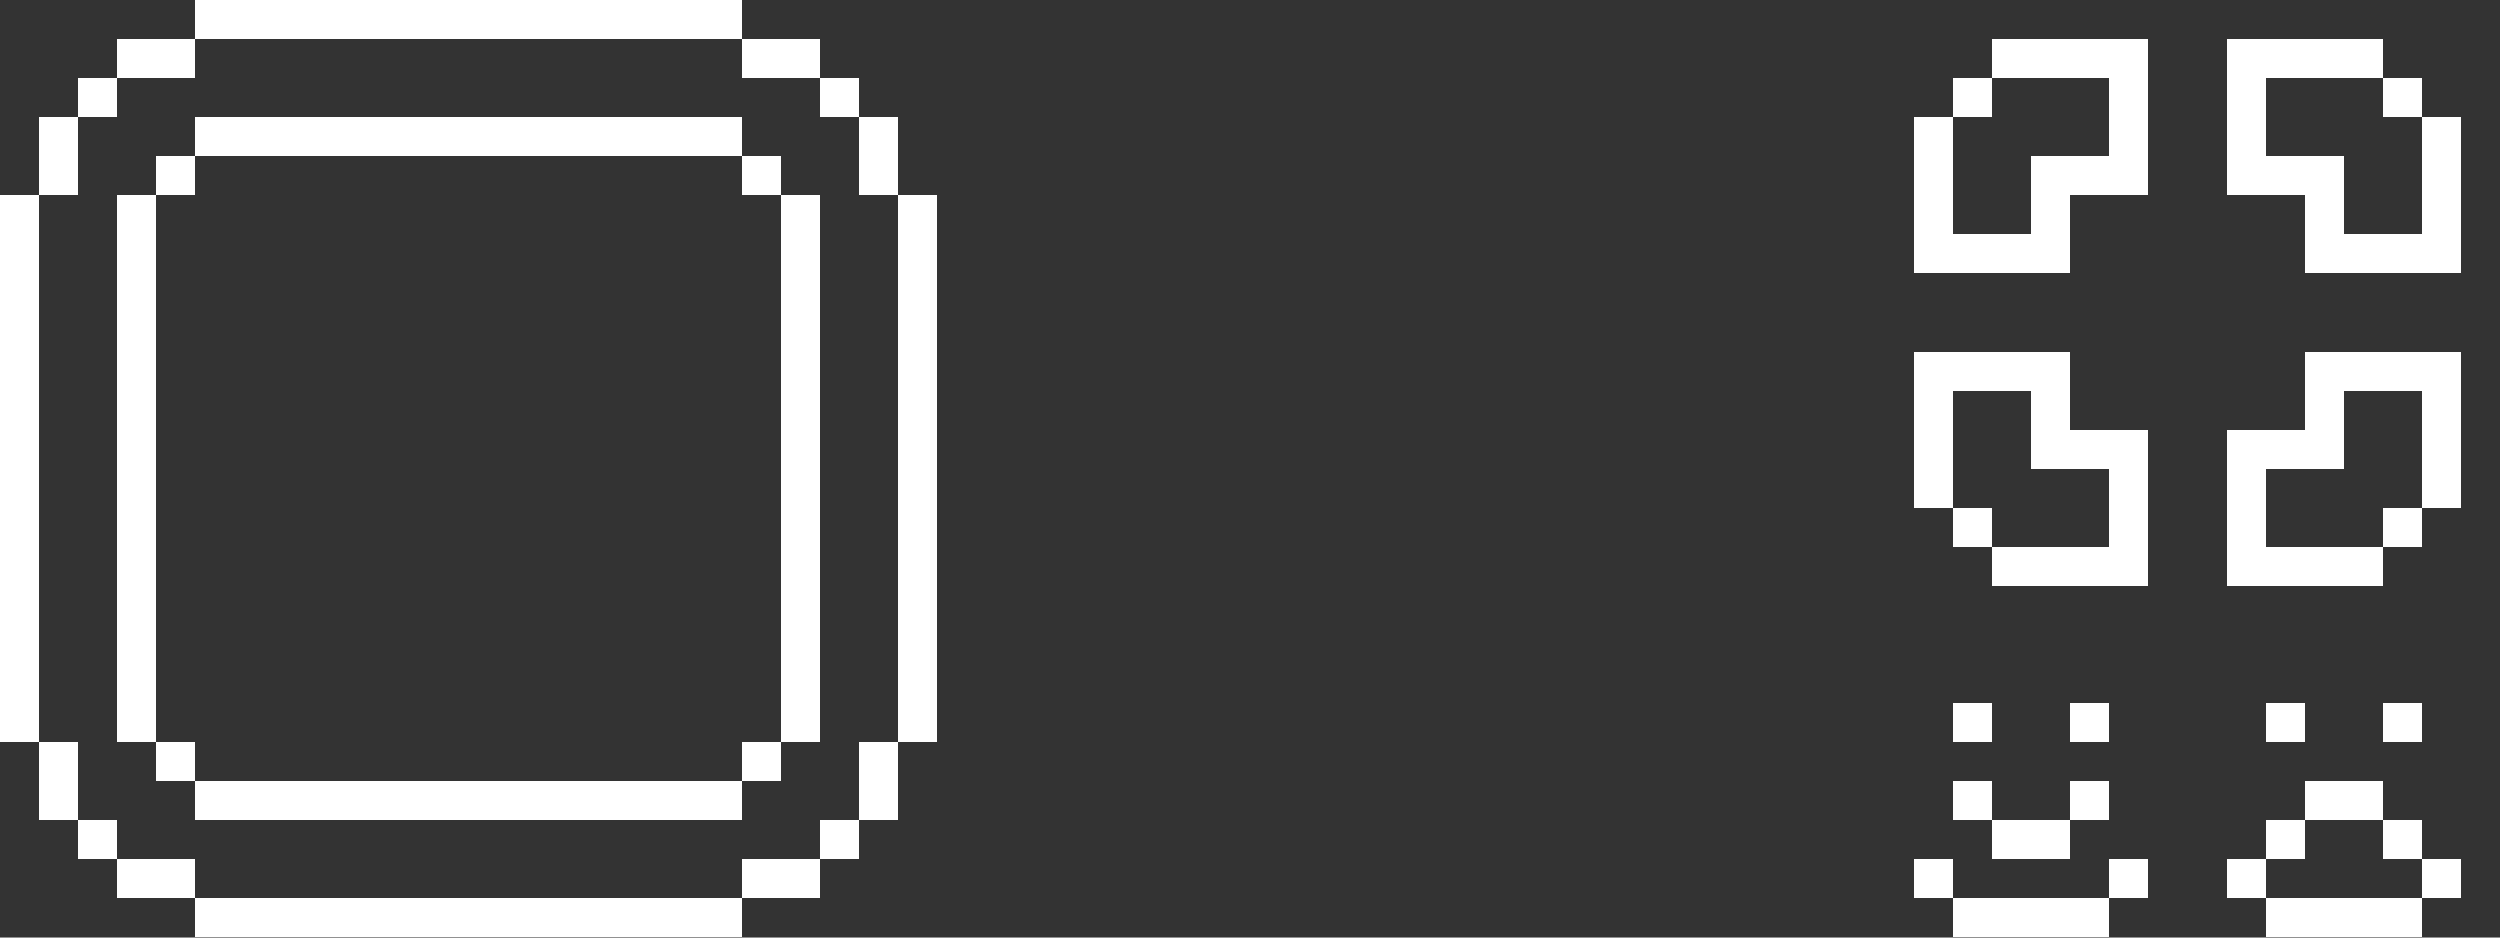 <?xml version="1.0" encoding="utf-8" ?>
<svg baseProfile="full" height="96px" version="1.1" width="256px" xmlns="http://www.w3.org/2000/svg" xmlns:ev="http://www.w3.org/2001/xml-events" xmlns:xlink="http://www.w3.org/1999/xlink"><rect width="100%" height="100%" fill="#333333" stroke="none"/><defs /><rect fill="rgb(255,255,255)" height="4px" shape-rendering="crispEdges" width="4px" x="0px" y="20px" /><rect fill="rgb(255,255,255)" height="4px" shape-rendering="crispEdges" width="4px" x="0px" y="24px" /><rect fill="rgb(255,255,255)" height="4px" shape-rendering="crispEdges" width="4px" x="0px" y="28px" /><rect fill="rgb(255,255,255)" height="4px" shape-rendering="crispEdges" width="4px" x="0px" y="32px" /><rect fill="rgb(255,255,255)" height="4px" shape-rendering="crispEdges" width="4px" x="0px" y="36px" /><rect fill="rgb(255,255,255)" height="4px" shape-rendering="crispEdges" width="4px" x="0px" y="40px" /><rect fill="rgb(255,255,255)" height="4px" shape-rendering="crispEdges" width="4px" x="0px" y="44px" /><rect fill="rgb(255,255,255)" height="4px" shape-rendering="crispEdges" width="4px" x="0px" y="48px" /><rect fill="rgb(255,255,255)" height="4px" shape-rendering="crispEdges" width="4px" x="0px" y="52px" /><rect fill="rgb(255,255,255)" height="4px" shape-rendering="crispEdges" width="4px" x="0px" y="56px" /><rect fill="rgb(255,255,255)" height="4px" shape-rendering="crispEdges" width="4px" x="0px" y="60px" /><rect fill="rgb(255,255,255)" height="4px" shape-rendering="crispEdges" width="4px" x="0px" y="64px" /><rect fill="rgb(255,255,255)" height="4px" shape-rendering="crispEdges" width="4px" x="0px" y="68px" /><rect fill="rgb(255,255,255)" height="4px" shape-rendering="crispEdges" width="4px" x="0px" y="72px" /><rect fill="rgb(255,255,255)" height="4px" shape-rendering="crispEdges" width="4px" x="4px" y="12px" /><rect fill="rgb(255,255,255)" height="4px" shape-rendering="crispEdges" width="4px" x="4px" y="16px" /><rect fill="rgb(255,255,255)" height="4px" shape-rendering="crispEdges" width="4px" x="4px" y="76px" /><rect fill="rgb(255,255,255)" height="4px" shape-rendering="crispEdges" width="4px" x="4px" y="80px" /><rect fill="rgb(255,255,255)" height="4px" shape-rendering="crispEdges" width="4px" x="8px" y="8px" /><rect fill="rgb(255,255,255)" height="4px" shape-rendering="crispEdges" width="4px" x="8px" y="84px" /><rect fill="rgb(255,255,255)" height="4px" shape-rendering="crispEdges" width="4px" x="12px" y="4px" /><rect fill="rgb(255,255,255)" height="4px" shape-rendering="crispEdges" width="4px" x="12px" y="20px" /><rect fill="rgb(255,255,255)" height="4px" shape-rendering="crispEdges" width="4px" x="12px" y="24px" /><rect fill="rgb(255,255,255)" height="4px" shape-rendering="crispEdges" width="4px" x="12px" y="28px" /><rect fill="rgb(255,255,255)" height="4px" shape-rendering="crispEdges" width="4px" x="12px" y="32px" /><rect fill="rgb(255,255,255)" height="4px" shape-rendering="crispEdges" width="4px" x="12px" y="36px" /><rect fill="rgb(255,255,255)" height="4px" shape-rendering="crispEdges" width="4px" x="12px" y="40px" /><rect fill="rgb(255,255,255)" height="4px" shape-rendering="crispEdges" width="4px" x="12px" y="44px" /><rect fill="rgb(255,255,255)" height="4px" shape-rendering="crispEdges" width="4px" x="12px" y="48px" /><rect fill="rgb(255,255,255)" height="4px" shape-rendering="crispEdges" width="4px" x="12px" y="52px" /><rect fill="rgb(255,255,255)" height="4px" shape-rendering="crispEdges" width="4px" x="12px" y="56px" /><rect fill="rgb(255,255,255)" height="4px" shape-rendering="crispEdges" width="4px" x="12px" y="60px" /><rect fill="rgb(255,255,255)" height="4px" shape-rendering="crispEdges" width="4px" x="12px" y="64px" /><rect fill="rgb(255,255,255)" height="4px" shape-rendering="crispEdges" width="4px" x="12px" y="68px" /><rect fill="rgb(255,255,255)" height="4px" shape-rendering="crispEdges" width="4px" x="12px" y="72px" /><rect fill="rgb(255,255,255)" height="4px" shape-rendering="crispEdges" width="4px" x="12px" y="88px" /><rect fill="rgb(255,255,255)" height="4px" shape-rendering="crispEdges" width="4px" x="16px" y="4px" /><rect fill="rgb(255,255,255)" height="4px" shape-rendering="crispEdges" width="4px" x="16px" y="16px" /><rect fill="rgb(255,255,255)" height="4px" shape-rendering="crispEdges" width="4px" x="16px" y="76px" /><rect fill="rgb(255,255,255)" height="4px" shape-rendering="crispEdges" width="4px" x="16px" y="88px" /><rect fill="rgb(255,255,255)" height="4px" shape-rendering="crispEdges" width="4px" x="20px" y="0px" /><rect fill="rgb(255,255,255)" height="4px" shape-rendering="crispEdges" width="4px" x="20px" y="12px" /><rect fill="rgb(255,255,255)" height="4px" shape-rendering="crispEdges" width="4px" x="20px" y="80px" /><rect fill="rgb(255,255,255)" height="4px" shape-rendering="crispEdges" width="4px" x="20px" y="92px" /><rect fill="rgb(255,255,255)" height="4px" shape-rendering="crispEdges" width="4px" x="24px" y="0px" /><rect fill="rgb(255,255,255)" height="4px" shape-rendering="crispEdges" width="4px" x="24px" y="12px" /><rect fill="rgb(255,255,255)" height="4px" shape-rendering="crispEdges" width="4px" x="24px" y="80px" /><rect fill="rgb(255,255,255)" height="4px" shape-rendering="crispEdges" width="4px" x="24px" y="92px" /><rect fill="rgb(255,255,255)" height="4px" shape-rendering="crispEdges" width="4px" x="28px" y="0px" /><rect fill="rgb(255,255,255)" height="4px" shape-rendering="crispEdges" width="4px" x="28px" y="12px" /><rect fill="rgb(255,255,255)" height="4px" shape-rendering="crispEdges" width="4px" x="28px" y="80px" /><rect fill="rgb(255,255,255)" height="4px" shape-rendering="crispEdges" width="4px" x="28px" y="92px" /><rect fill="rgb(255,255,255)" height="4px" shape-rendering="crispEdges" width="4px" x="32px" y="0px" /><rect fill="rgb(255,255,255)" height="4px" shape-rendering="crispEdges" width="4px" x="32px" y="12px" /><rect fill="rgb(255,255,255)" height="4px" shape-rendering="crispEdges" width="4px" x="32px" y="80px" /><rect fill="rgb(255,255,255)" height="4px" shape-rendering="crispEdges" width="4px" x="32px" y="92px" /><rect fill="rgb(255,255,255)" height="4px" shape-rendering="crispEdges" width="4px" x="36px" y="0px" /><rect fill="rgb(255,255,255)" height="4px" shape-rendering="crispEdges" width="4px" x="36px" y="12px" /><rect fill="rgb(255,255,255)" height="4px" shape-rendering="crispEdges" width="4px" x="36px" y="80px" /><rect fill="rgb(255,255,255)" height="4px" shape-rendering="crispEdges" width="4px" x="36px" y="92px" /><rect fill="rgb(255,255,255)" height="4px" shape-rendering="crispEdges" width="4px" x="40px" y="0px" /><rect fill="rgb(255,255,255)" height="4px" shape-rendering="crispEdges" width="4px" x="40px" y="12px" /><rect fill="rgb(255,255,255)" height="4px" shape-rendering="crispEdges" width="4px" x="40px" y="80px" /><rect fill="rgb(255,255,255)" height="4px" shape-rendering="crispEdges" width="4px" x="40px" y="92px" /><rect fill="rgb(255,255,255)" height="4px" shape-rendering="crispEdges" width="4px" x="44px" y="0px" /><rect fill="rgb(255,255,255)" height="4px" shape-rendering="crispEdges" width="4px" x="44px" y="12px" /><rect fill="rgb(255,255,255)" height="4px" shape-rendering="crispEdges" width="4px" x="44px" y="80px" /><rect fill="rgb(255,255,255)" height="4px" shape-rendering="crispEdges" width="4px" x="44px" y="92px" /><rect fill="rgb(255,255,255)" height="4px" shape-rendering="crispEdges" width="4px" x="48px" y="0px" /><rect fill="rgb(255,255,255)" height="4px" shape-rendering="crispEdges" width="4px" x="48px" y="12px" /><rect fill="rgb(255,255,255)" height="4px" shape-rendering="crispEdges" width="4px" x="48px" y="80px" /><rect fill="rgb(255,255,255)" height="4px" shape-rendering="crispEdges" width="4px" x="48px" y="92px" /><rect fill="rgb(255,255,255)" height="4px" shape-rendering="crispEdges" width="4px" x="52px" y="0px" /><rect fill="rgb(255,255,255)" height="4px" shape-rendering="crispEdges" width="4px" x="52px" y="12px" /><rect fill="rgb(255,255,255)" height="4px" shape-rendering="crispEdges" width="4px" x="52px" y="80px" /><rect fill="rgb(255,255,255)" height="4px" shape-rendering="crispEdges" width="4px" x="52px" y="92px" /><rect fill="rgb(255,255,255)" height="4px" shape-rendering="crispEdges" width="4px" x="56px" y="0px" /><rect fill="rgb(255,255,255)" height="4px" shape-rendering="crispEdges" width="4px" x="56px" y="12px" /><rect fill="rgb(255,255,255)" height="4px" shape-rendering="crispEdges" width="4px" x="56px" y="80px" /><rect fill="rgb(255,255,255)" height="4px" shape-rendering="crispEdges" width="4px" x="56px" y="92px" /><rect fill="rgb(255,255,255)" height="4px" shape-rendering="crispEdges" width="4px" x="60px" y="0px" /><rect fill="rgb(255,255,255)" height="4px" shape-rendering="crispEdges" width="4px" x="60px" y="12px" /><rect fill="rgb(255,255,255)" height="4px" shape-rendering="crispEdges" width="4px" x="60px" y="80px" /><rect fill="rgb(255,255,255)" height="4px" shape-rendering="crispEdges" width="4px" x="60px" y="92px" /><rect fill="rgb(255,255,255)" height="4px" shape-rendering="crispEdges" width="4px" x="64px" y="0px" /><rect fill="rgb(255,255,255)" height="4px" shape-rendering="crispEdges" width="4px" x="64px" y="12px" /><rect fill="rgb(255,255,255)" height="4px" shape-rendering="crispEdges" width="4px" x="64px" y="80px" /><rect fill="rgb(255,255,255)" height="4px" shape-rendering="crispEdges" width="4px" x="64px" y="92px" /><rect fill="rgb(255,255,255)" height="4px" shape-rendering="crispEdges" width="4px" x="68px" y="0px" /><rect fill="rgb(255,255,255)" height="4px" shape-rendering="crispEdges" width="4px" x="68px" y="12px" /><rect fill="rgb(255,255,255)" height="4px" shape-rendering="crispEdges" width="4px" x="68px" y="80px" /><rect fill="rgb(255,255,255)" height="4px" shape-rendering="crispEdges" width="4px" x="68px" y="92px" /><rect fill="rgb(255,255,255)" height="4px" shape-rendering="crispEdges" width="4px" x="72px" y="0px" /><rect fill="rgb(255,255,255)" height="4px" shape-rendering="crispEdges" width="4px" x="72px" y="12px" /><rect fill="rgb(255,255,255)" height="4px" shape-rendering="crispEdges" width="4px" x="72px" y="80px" /><rect fill="rgb(255,255,255)" height="4px" shape-rendering="crispEdges" width="4px" x="72px" y="92px" /><rect fill="rgb(255,255,255)" height="4px" shape-rendering="crispEdges" width="4px" x="76px" y="4px" /><rect fill="rgb(255,255,255)" height="4px" shape-rendering="crispEdges" width="4px" x="76px" y="16px" /><rect fill="rgb(255,255,255)" height="4px" shape-rendering="crispEdges" width="4px" x="76px" y="76px" /><rect fill="rgb(255,255,255)" height="4px" shape-rendering="crispEdges" width="4px" x="76px" y="88px" /><rect fill="rgb(255,255,255)" height="4px" shape-rendering="crispEdges" width="4px" x="80px" y="4px" /><rect fill="rgb(255,255,255)" height="4px" shape-rendering="crispEdges" width="4px" x="80px" y="20px" /><rect fill="rgb(255,255,255)" height="4px" shape-rendering="crispEdges" width="4px" x="80px" y="24px" /><rect fill="rgb(255,255,255)" height="4px" shape-rendering="crispEdges" width="4px" x="80px" y="28px" /><rect fill="rgb(255,255,255)" height="4px" shape-rendering="crispEdges" width="4px" x="80px" y="32px" /><rect fill="rgb(255,255,255)" height="4px" shape-rendering="crispEdges" width="4px" x="80px" y="36px" /><rect fill="rgb(255,255,255)" height="4px" shape-rendering="crispEdges" width="4px" x="80px" y="40px" /><rect fill="rgb(255,255,255)" height="4px" shape-rendering="crispEdges" width="4px" x="80px" y="44px" /><rect fill="rgb(255,255,255)" height="4px" shape-rendering="crispEdges" width="4px" x="80px" y="48px" /><rect fill="rgb(255,255,255)" height="4px" shape-rendering="crispEdges" width="4px" x="80px" y="52px" /><rect fill="rgb(255,255,255)" height="4px" shape-rendering="crispEdges" width="4px" x="80px" y="56px" /><rect fill="rgb(255,255,255)" height="4px" shape-rendering="crispEdges" width="4px" x="80px" y="60px" /><rect fill="rgb(255,255,255)" height="4px" shape-rendering="crispEdges" width="4px" x="80px" y="64px" /><rect fill="rgb(255,255,255)" height="4px" shape-rendering="crispEdges" width="4px" x="80px" y="68px" /><rect fill="rgb(255,255,255)" height="4px" shape-rendering="crispEdges" width="4px" x="80px" y="72px" /><rect fill="rgb(255,255,255)" height="4px" shape-rendering="crispEdges" width="4px" x="80px" y="88px" /><rect fill="rgb(255,255,255)" height="4px" shape-rendering="crispEdges" width="4px" x="84px" y="8px" /><rect fill="rgb(255,255,255)" height="4px" shape-rendering="crispEdges" width="4px" x="84px" y="84px" /><rect fill="rgb(255,255,255)" height="4px" shape-rendering="crispEdges" width="4px" x="88px" y="12px" /><rect fill="rgb(255,255,255)" height="4px" shape-rendering="crispEdges" width="4px" x="88px" y="16px" /><rect fill="rgb(255,255,255)" height="4px" shape-rendering="crispEdges" width="4px" x="88px" y="76px" /><rect fill="rgb(255,255,255)" height="4px" shape-rendering="crispEdges" width="4px" x="88px" y="80px" /><rect fill="rgb(255,255,255)" height="4px" shape-rendering="crispEdges" width="4px" x="92px" y="20px" /><rect fill="rgb(255,255,255)" height="4px" shape-rendering="crispEdges" width="4px" x="92px" y="24px" /><rect fill="rgb(255,255,255)" height="4px" shape-rendering="crispEdges" width="4px" x="92px" y="28px" /><rect fill="rgb(255,255,255)" height="4px" shape-rendering="crispEdges" width="4px" x="92px" y="32px" /><rect fill="rgb(255,255,255)" height="4px" shape-rendering="crispEdges" width="4px" x="92px" y="36px" /><rect fill="rgb(255,255,255)" height="4px" shape-rendering="crispEdges" width="4px" x="92px" y="40px" /><rect fill="rgb(255,255,255)" height="4px" shape-rendering="crispEdges" width="4px" x="92px" y="44px" /><rect fill="rgb(255,255,255)" height="4px" shape-rendering="crispEdges" width="4px" x="92px" y="48px" /><rect fill="rgb(255,255,255)" height="4px" shape-rendering="crispEdges" width="4px" x="92px" y="52px" /><rect fill="rgb(255,255,255)" height="4px" shape-rendering="crispEdges" width="4px" x="92px" y="56px" /><rect fill="rgb(255,255,255)" height="4px" shape-rendering="crispEdges" width="4px" x="92px" y="60px" /><rect fill="rgb(255,255,255)" height="4px" shape-rendering="crispEdges" width="4px" x="92px" y="64px" /><rect fill="rgb(255,255,255)" height="4px" shape-rendering="crispEdges" width="4px" x="92px" y="68px" /><rect fill="rgb(255,255,255)" height="4px" shape-rendering="crispEdges" width="4px" x="92px" y="72px" /><rect fill="rgb(255,255,255)" height="4px" shape-rendering="crispEdges" width="4px" x="196px" y="12px" /><rect fill="rgb(255,255,255)" height="4px" shape-rendering="crispEdges" width="4px" x="196px" y="16px" /><rect fill="rgb(255,255,255)" height="4px" shape-rendering="crispEdges" width="4px" x="196px" y="20px" /><rect fill="rgb(255,255,255)" height="4px" shape-rendering="crispEdges" width="4px" x="196px" y="24px" /><rect fill="rgb(255,255,255)" height="4px" shape-rendering="crispEdges" width="4px" x="196px" y="36px" /><rect fill="rgb(255,255,255)" height="4px" shape-rendering="crispEdges" width="4px" x="196px" y="40px" /><rect fill="rgb(255,255,255)" height="4px" shape-rendering="crispEdges" width="4px" x="196px" y="44px" /><rect fill="rgb(255,255,255)" height="4px" shape-rendering="crispEdges" width="4px" x="196px" y="48px" /><rect fill="rgb(255,255,255)" height="4px" shape-rendering="crispEdges" width="4px" x="196px" y="88px" /><rect fill="rgb(255,255,255)" height="4px" shape-rendering="crispEdges" width="4px" x="200px" y="8px" /><rect fill="rgb(255,255,255)" height="4px" shape-rendering="crispEdges" width="4px" x="200px" y="24px" /><rect fill="rgb(255,255,255)" height="4px" shape-rendering="crispEdges" width="4px" x="200px" y="36px" /><rect fill="rgb(255,255,255)" height="4px" shape-rendering="crispEdges" width="4px" x="200px" y="52px" /><rect fill="rgb(255,255,255)" height="4px" shape-rendering="crispEdges" width="4px" x="200px" y="72px" /><rect fill="rgb(255,255,255)" height="4px" shape-rendering="crispEdges" width="4px" x="200px" y="80px" /><rect fill="rgb(255,255,255)" height="4px" shape-rendering="crispEdges" width="4px" x="200px" y="92px" /><rect fill="rgb(255,255,255)" height="4px" shape-rendering="crispEdges" width="4px" x="204px" y="4px" /><rect fill="rgb(255,255,255)" height="4px" shape-rendering="crispEdges" width="4px" x="204px" y="24px" /><rect fill="rgb(255,255,255)" height="4px" shape-rendering="crispEdges" width="4px" x="204px" y="36px" /><rect fill="rgb(255,255,255)" height="4px" shape-rendering="crispEdges" width="4px" x="204px" y="56px" /><rect fill="rgb(255,255,255)" height="4px" shape-rendering="crispEdges" width="4px" x="204px" y="84px" /><rect fill="rgb(255,255,255)" height="4px" shape-rendering="crispEdges" width="4px" x="204px" y="92px" /><rect fill="rgb(255,255,255)" height="4px" shape-rendering="crispEdges" width="4px" x="208px" y="4px" /><rect fill="rgb(255,255,255)" height="4px" shape-rendering="crispEdges" width="4px" x="208px" y="16px" /><rect fill="rgb(255,255,255)" height="4px" shape-rendering="crispEdges" width="4px" x="208px" y="20px" /><rect fill="rgb(255,255,255)" height="4px" shape-rendering="crispEdges" width="4px" x="208px" y="24px" /><rect fill="rgb(255,255,255)" height="4px" shape-rendering="crispEdges" width="4px" x="208px" y="36px" /><rect fill="rgb(255,255,255)" height="4px" shape-rendering="crispEdges" width="4px" x="208px" y="40px" /><rect fill="rgb(255,255,255)" height="4px" shape-rendering="crispEdges" width="4px" x="208px" y="44px" /><rect fill="rgb(255,255,255)" height="4px" shape-rendering="crispEdges" width="4px" x="208px" y="56px" /><rect fill="rgb(255,255,255)" height="4px" shape-rendering="crispEdges" width="4px" x="208px" y="84px" /><rect fill="rgb(255,255,255)" height="4px" shape-rendering="crispEdges" width="4px" x="208px" y="92px" /><rect fill="rgb(255,255,255)" height="4px" shape-rendering="crispEdges" width="4px" x="212px" y="4px" /><rect fill="rgb(255,255,255)" height="4px" shape-rendering="crispEdges" width="4px" x="212px" y="16px" /><rect fill="rgb(255,255,255)" height="4px" shape-rendering="crispEdges" width="4px" x="212px" y="44px" /><rect fill="rgb(255,255,255)" height="4px" shape-rendering="crispEdges" width="4px" x="212px" y="56px" /><rect fill="rgb(255,255,255)" height="4px" shape-rendering="crispEdges" width="4px" x="212px" y="72px" /><rect fill="rgb(255,255,255)" height="4px" shape-rendering="crispEdges" width="4px" x="212px" y="80px" /><rect fill="rgb(255,255,255)" height="4px" shape-rendering="crispEdges" width="4px" x="212px" y="92px" /><rect fill="rgb(255,255,255)" height="4px" shape-rendering="crispEdges" width="4px" x="216px" y="4px" /><rect fill="rgb(255,255,255)" height="4px" shape-rendering="crispEdges" width="4px" x="216px" y="8px" /><rect fill="rgb(255,255,255)" height="4px" shape-rendering="crispEdges" width="4px" x="216px" y="12px" /><rect fill="rgb(255,255,255)" height="4px" shape-rendering="crispEdges" width="4px" x="216px" y="16px" /><rect fill="rgb(255,255,255)" height="4px" shape-rendering="crispEdges" width="4px" x="216px" y="44px" /><rect fill="rgb(255,255,255)" height="4px" shape-rendering="crispEdges" width="4px" x="216px" y="48px" /><rect fill="rgb(255,255,255)" height="4px" shape-rendering="crispEdges" width="4px" x="216px" y="52px" /><rect fill="rgb(255,255,255)" height="4px" shape-rendering="crispEdges" width="4px" x="216px" y="56px" /><rect fill="rgb(255,255,255)" height="4px" shape-rendering="crispEdges" width="4px" x="216px" y="88px" /><rect fill="rgb(255,255,255)" height="4px" shape-rendering="crispEdges" width="4px" x="228px" y="4px" /><rect fill="rgb(255,255,255)" height="4px" shape-rendering="crispEdges" width="4px" x="228px" y="8px" /><rect fill="rgb(255,255,255)" height="4px" shape-rendering="crispEdges" width="4px" x="228px" y="12px" /><rect fill="rgb(255,255,255)" height="4px" shape-rendering="crispEdges" width="4px" x="228px" y="16px" /><rect fill="rgb(255,255,255)" height="4px" shape-rendering="crispEdges" width="4px" x="228px" y="44px" /><rect fill="rgb(255,255,255)" height="4px" shape-rendering="crispEdges" width="4px" x="228px" y="48px" /><rect fill="rgb(255,255,255)" height="4px" shape-rendering="crispEdges" width="4px" x="228px" y="52px" /><rect fill="rgb(255,255,255)" height="4px" shape-rendering="crispEdges" width="4px" x="228px" y="56px" /><rect fill="rgb(255,255,255)" height="4px" shape-rendering="crispEdges" width="4px" x="228px" y="88px" /><rect fill="rgb(255,255,255)" height="4px" shape-rendering="crispEdges" width="4px" x="232px" y="4px" /><rect fill="rgb(255,255,255)" height="4px" shape-rendering="crispEdges" width="4px" x="232px" y="16px" /><rect fill="rgb(255,255,255)" height="4px" shape-rendering="crispEdges" width="4px" x="232px" y="44px" /><rect fill="rgb(255,255,255)" height="4px" shape-rendering="crispEdges" width="4px" x="232px" y="56px" /><rect fill="rgb(255,255,255)" height="4px" shape-rendering="crispEdges" width="4px" x="232px" y="72px" /><rect fill="rgb(255,255,255)" height="4px" shape-rendering="crispEdges" width="4px" x="232px" y="84px" /><rect fill="rgb(255,255,255)" height="4px" shape-rendering="crispEdges" width="4px" x="232px" y="92px" /><rect fill="rgb(255,255,255)" height="4px" shape-rendering="crispEdges" width="4px" x="236px" y="4px" /><rect fill="rgb(255,255,255)" height="4px" shape-rendering="crispEdges" width="4px" x="236px" y="16px" /><rect fill="rgb(255,255,255)" height="4px" shape-rendering="crispEdges" width="4px" x="236px" y="20px" /><rect fill="rgb(255,255,255)" height="4px" shape-rendering="crispEdges" width="4px" x="236px" y="24px" /><rect fill="rgb(255,255,255)" height="4px" shape-rendering="crispEdges" width="4px" x="236px" y="36px" /><rect fill="rgb(255,255,255)" height="4px" shape-rendering="crispEdges" width="4px" x="236px" y="40px" /><rect fill="rgb(255,255,255)" height="4px" shape-rendering="crispEdges" width="4px" x="236px" y="44px" /><rect fill="rgb(255,255,255)" height="4px" shape-rendering="crispEdges" width="4px" x="236px" y="56px" /><rect fill="rgb(255,255,255)" height="4px" shape-rendering="crispEdges" width="4px" x="236px" y="80px" /><rect fill="rgb(255,255,255)" height="4px" shape-rendering="crispEdges" width="4px" x="236px" y="92px" /><rect fill="rgb(255,255,255)" height="4px" shape-rendering="crispEdges" width="4px" x="240px" y="4px" /><rect fill="rgb(255,255,255)" height="4px" shape-rendering="crispEdges" width="4px" x="240px" y="24px" /><rect fill="rgb(255,255,255)" height="4px" shape-rendering="crispEdges" width="4px" x="240px" y="36px" /><rect fill="rgb(255,255,255)" height="4px" shape-rendering="crispEdges" width="4px" x="240px" y="56px" /><rect fill="rgb(255,255,255)" height="4px" shape-rendering="crispEdges" width="4px" x="240px" y="80px" /><rect fill="rgb(255,255,255)" height="4px" shape-rendering="crispEdges" width="4px" x="240px" y="92px" /><rect fill="rgb(255,255,255)" height="4px" shape-rendering="crispEdges" width="4px" x="244px" y="8px" /><rect fill="rgb(255,255,255)" height="4px" shape-rendering="crispEdges" width="4px" x="244px" y="24px" /><rect fill="rgb(255,255,255)" height="4px" shape-rendering="crispEdges" width="4px" x="244px" y="36px" /><rect fill="rgb(255,255,255)" height="4px" shape-rendering="crispEdges" width="4px" x="244px" y="52px" /><rect fill="rgb(255,255,255)" height="4px" shape-rendering="crispEdges" width="4px" x="244px" y="72px" /><rect fill="rgb(255,255,255)" height="4px" shape-rendering="crispEdges" width="4px" x="244px" y="84px" /><rect fill="rgb(255,255,255)" height="4px" shape-rendering="crispEdges" width="4px" x="244px" y="92px" /><rect fill="rgb(255,255,255)" height="4px" shape-rendering="crispEdges" width="4px" x="248px" y="12px" /><rect fill="rgb(255,255,255)" height="4px" shape-rendering="crispEdges" width="4px" x="248px" y="16px" /><rect fill="rgb(255,255,255)" height="4px" shape-rendering="crispEdges" width="4px" x="248px" y="20px" /><rect fill="rgb(255,255,255)" height="4px" shape-rendering="crispEdges" width="4px" x="248px" y="24px" /><rect fill="rgb(255,255,255)" height="4px" shape-rendering="crispEdges" width="4px" x="248px" y="36px" /><rect fill="rgb(255,255,255)" height="4px" shape-rendering="crispEdges" width="4px" x="248px" y="40px" /><rect fill="rgb(255,255,255)" height="4px" shape-rendering="crispEdges" width="4px" x="248px" y="44px" /><rect fill="rgb(255,255,255)" height="4px" shape-rendering="crispEdges" width="4px" x="248px" y="48px" /><rect fill="rgb(255,255,255)" height="4px" shape-rendering="crispEdges" width="4px" x="248px" y="88px" /></svg>